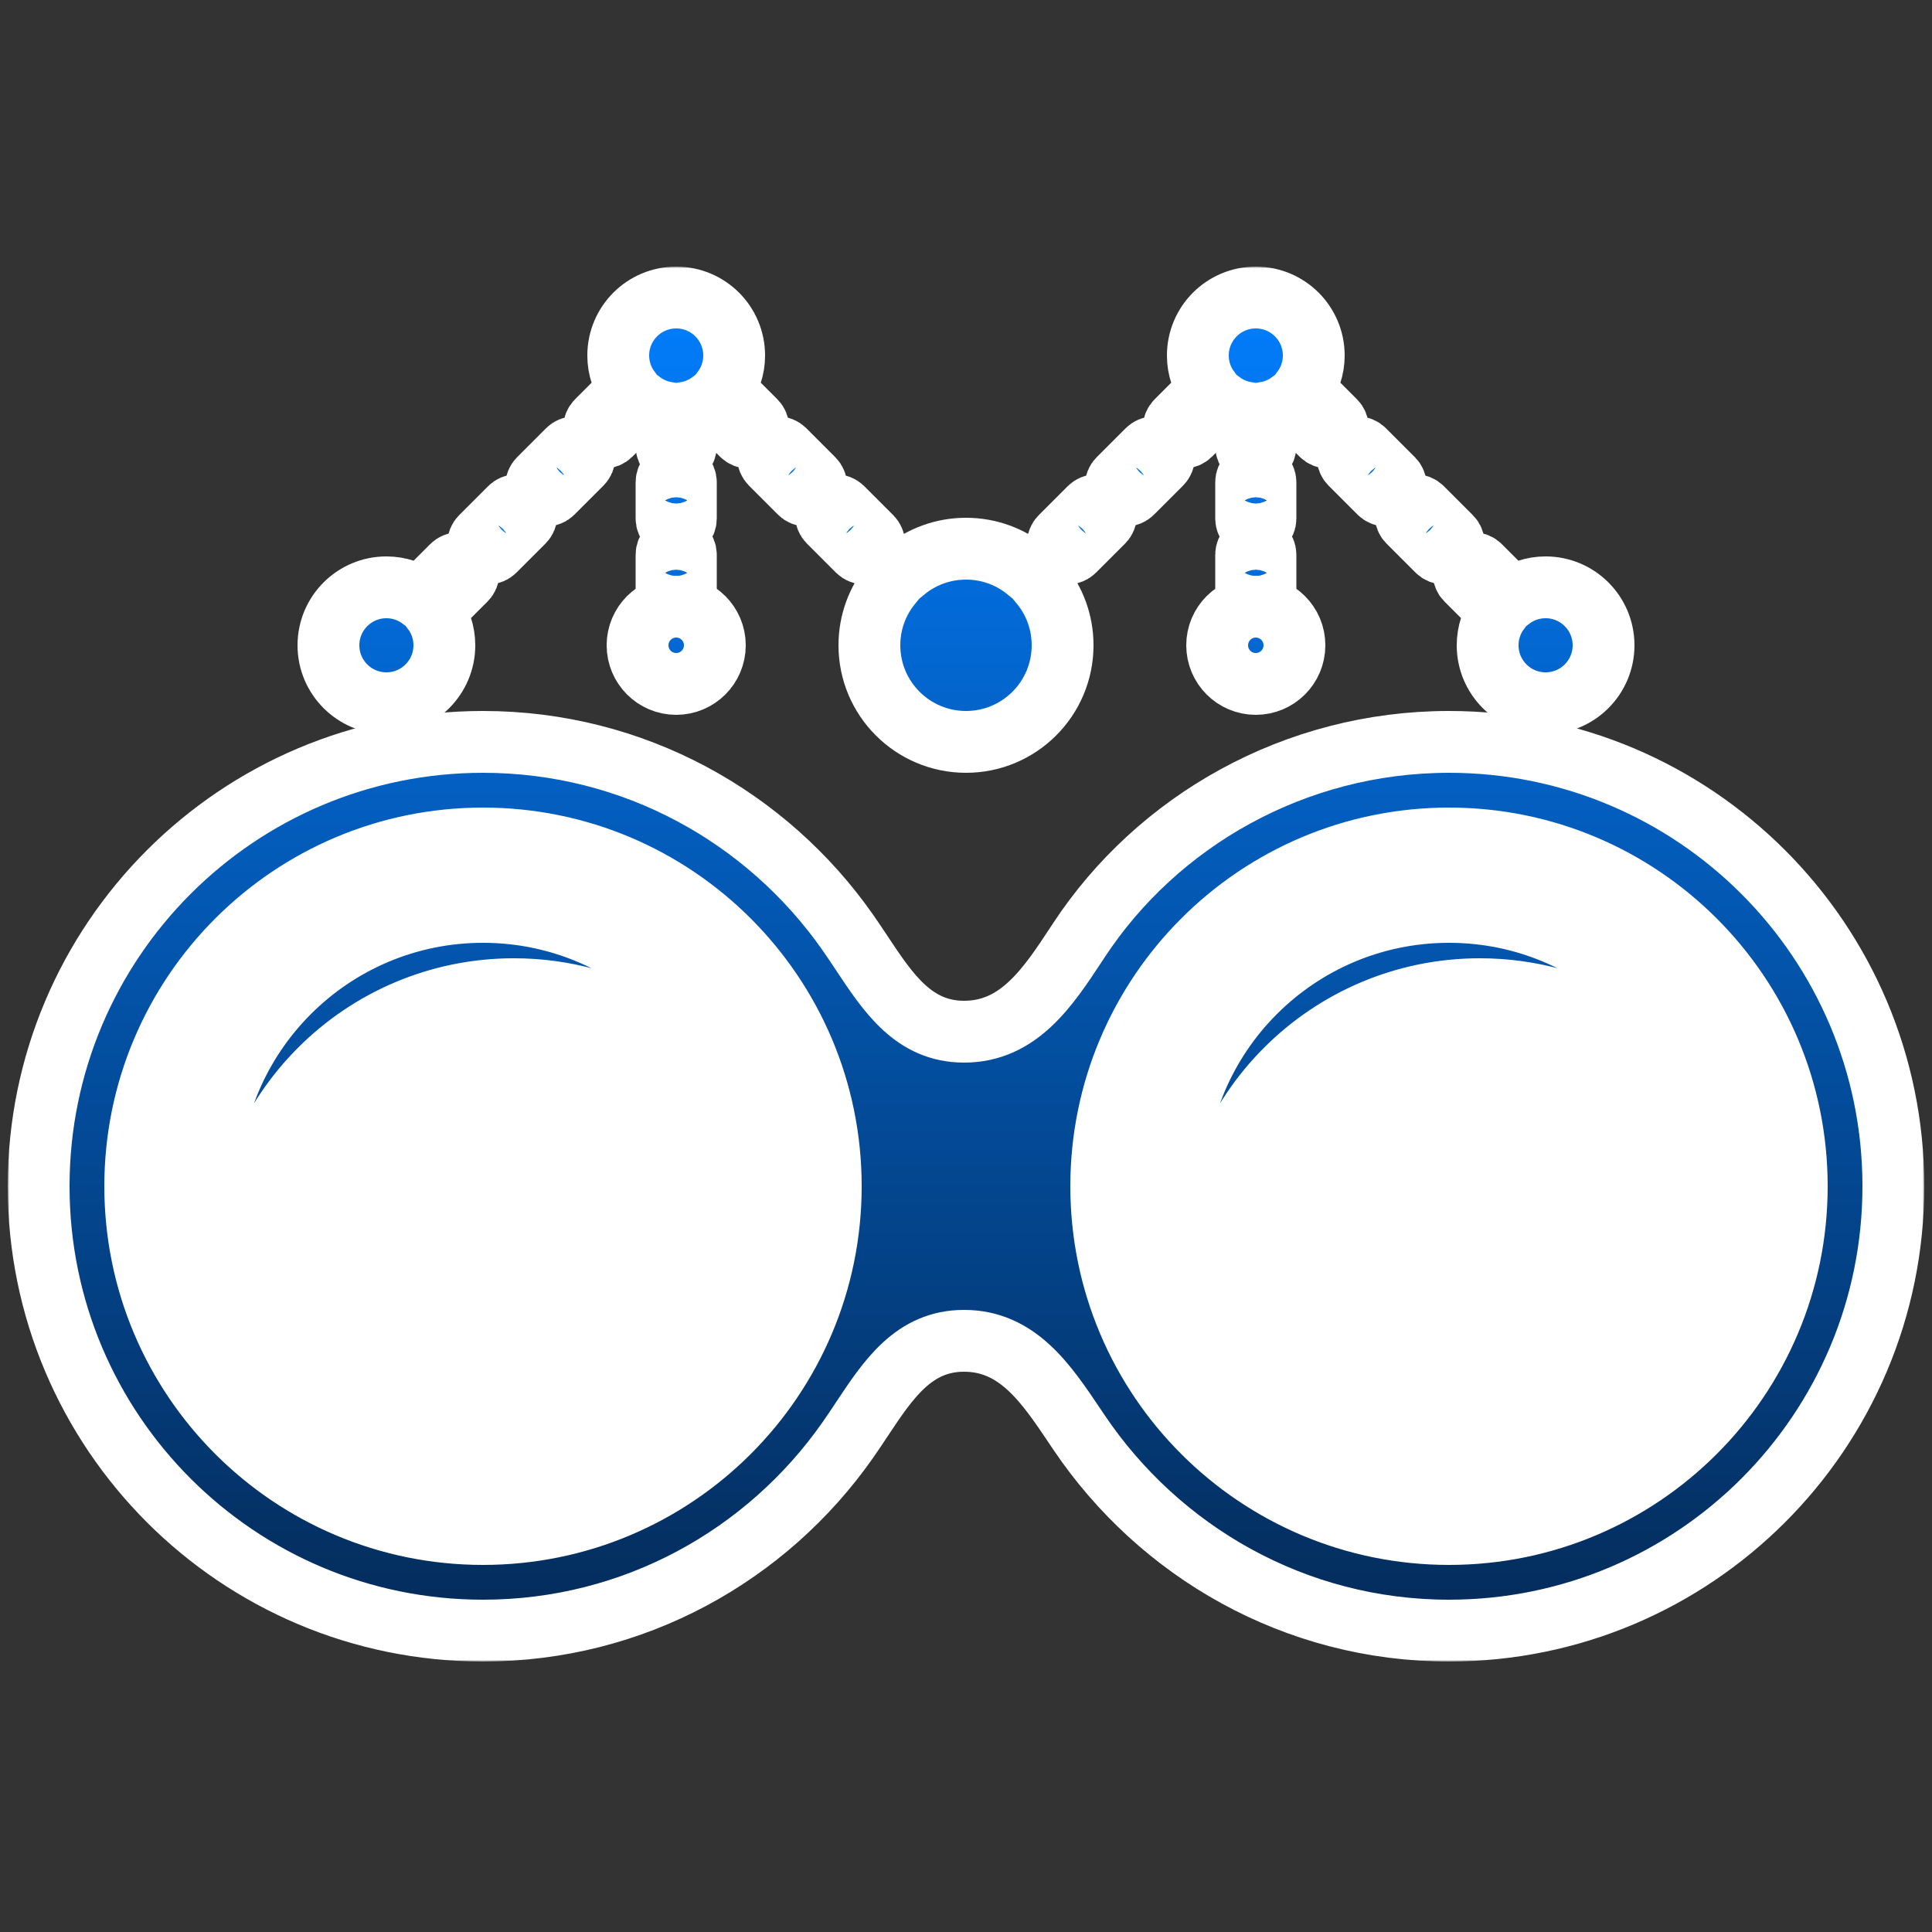 <svg width="500" height="500" viewBox="0 0 500 500" fill="none" xmlns="http://www.w3.org/2000/svg">
<rect x="0" y="0" width="500" height="500" fill="#333333" stroke="none"/>
<circle cx="125" cy="307" r="90" fill="white"/>
<circle cx="375" cy="307" r="90" fill="white"/>
<mask id="path-3-outside-1_21_536" maskUnits="userSpaceOnUse" x="2" y="69" width="496" height="361" fill="black">
<rect fill="white" x="2" y="69" width="496" height="361"/>
<path d="M187.082 100.892C188.916 98.404 190 95.328 190 92C190 83.716 183.284 77 175 77C166.716 77 160 83.716 160 92C160 95.328 161.084 98.404 162.918 100.892C162.576 101.012 162.255 101.209 161.982 101.482L154.482 108.982C153.506 109.959 153.506 111.541 154.482 112.518C155.458 113.494 157.042 113.494 158.018 112.518L165.518 105.018C165.791 104.744 165.988 104.424 166.108 104.082C167.96 105.447 170.136 106.396 172.5 106.793V115.438C172.5 116.818 173.619 117.938 175 117.938C176.381 117.938 177.5 116.818 177.5 115.438V106.793C179.864 106.396 182.04 105.447 183.892 104.082C184.012 104.424 184.209 104.744 184.482 105.018L191.982 112.518C192.958 113.494 194.542 113.494 195.518 112.518C196.494 111.541 196.494 109.959 195.518 108.982L188.018 101.482C187.745 101.209 187.424 101.012 187.082 100.892Z"/>
<path d="M150.518 116.482C151.494 117.459 151.494 119.041 150.518 120.018L143.018 127.518C142.042 128.494 140.458 128.494 139.482 127.518C138.506 126.541 138.506 124.959 139.482 123.982L146.982 116.482C147.958 115.506 149.542 115.506 150.518 116.482Z"/>
<path d="M135.518 131.482C136.494 132.459 136.494 134.041 135.518 135.018L128.018 142.518C127.042 143.494 125.458 143.494 124.482 142.518C123.506 141.541 123.506 139.959 124.482 138.982L131.982 131.482C132.958 130.506 134.542 130.506 135.518 131.482Z"/>
<path d="M120.518 146.482C121.494 147.459 121.494 149.041 120.518 150.018L113.018 157.518C112.744 157.791 112.424 157.988 112.082 158.108C113.916 160.596 115 163.672 115 167C115 175.284 108.284 182 100 182C91.716 182 85 175.284 85 167C85 158.716 91.716 152 100 152C103.328 152 106.404 153.084 108.892 154.918C109.012 154.576 109.209 154.256 109.482 153.982L116.982 146.482C117.958 145.506 119.542 145.506 120.518 146.482Z"/>
<path d="M199.482 116.482C200.458 115.506 202.042 115.506 203.018 116.482L210.518 123.982C211.494 124.959 211.494 126.541 210.518 127.518C209.542 128.494 207.958 128.494 206.982 127.518L199.482 120.018C198.506 119.041 198.506 117.459 199.482 116.482Z"/>
<path d="M214.482 131.482C215.458 130.506 217.042 130.506 218.018 131.482L225.518 138.982C226.494 139.959 226.494 141.541 225.518 142.518C224.542 143.494 222.958 143.494 221.982 142.518L214.482 135.018C213.506 134.041 213.506 132.459 214.482 131.482Z"/>
<path d="M229.482 146.482C230.458 145.506 232.042 145.506 233.018 146.482L234.178 147.643C238.488 144.116 243.997 142 250 142C256.003 142 261.512 144.116 265.822 147.643L266.982 146.482C267.958 145.506 269.542 145.506 270.518 146.482C271.494 147.459 271.494 149.041 270.518 150.018L269.357 151.178C272.884 155.488 275 160.997 275 167C275 180.807 263.807 192 250 192C236.193 192 225 180.807 225 167C225 160.997 227.116 155.488 230.643 151.178L229.482 150.018C228.506 149.041 228.506 147.459 229.482 146.482Z"/>
<path d="M177.5 134.188V124.812C177.5 123.432 176.381 122.312 175 122.312C173.619 122.312 172.5 123.432 172.5 124.812V134.188C172.5 135.568 173.619 136.688 175 136.688C176.381 136.688 177.5 135.568 177.5 134.188Z"/>
<path d="M177.5 152.938V143.562C177.5 142.182 176.381 141.062 175 141.062C173.619 141.062 172.5 142.182 172.5 143.562V152.938C172.5 154.318 173.619 155.438 175 155.438C176.381 155.438 177.5 154.318 177.5 152.938Z"/>
<path d="M310 92C310 95.328 311.084 98.404 312.918 100.892C312.576 101.012 312.255 101.209 311.982 101.482L304.482 108.982C303.506 109.959 303.506 111.541 304.482 112.518C305.458 113.494 307.042 113.494 308.018 112.518L315.518 105.018C315.791 104.744 315.988 104.424 316.108 104.082C317.96 105.447 320.136 106.396 322.5 106.793V115.438C322.5 116.818 323.619 117.938 325 117.938C326.381 117.938 327.5 116.818 327.5 115.438V106.793C329.864 106.396 332.04 105.447 333.892 104.082C334.012 104.424 334.209 104.744 334.482 105.018L341.982 112.518C342.958 113.494 344.542 113.494 345.518 112.518C346.494 111.541 346.494 109.959 345.518 108.982L338.018 101.482C337.745 101.209 337.424 101.012 337.082 100.892C338.916 98.404 340 95.328 340 92C340 83.716 333.284 77 325 77C316.716 77 310 83.716 310 92Z"/>
<path d="M300.518 116.482C301.494 117.459 301.494 119.041 300.518 120.018L293.018 127.518C292.042 128.494 290.458 128.494 289.482 127.518C288.506 126.541 288.506 124.959 289.482 123.982L296.982 116.482C297.958 115.506 299.542 115.506 300.518 116.482Z"/>
<path d="M285.518 131.482C286.494 132.459 286.494 134.041 285.518 135.018L278.018 142.518C277.042 143.494 275.458 143.494 274.482 142.518C273.506 141.541 273.506 139.959 274.482 138.982L281.982 131.482C282.958 130.506 284.542 130.506 285.518 131.482Z"/>
<path d="M353.018 116.482C352.042 115.506 350.458 115.506 349.482 116.482C348.506 117.459 348.506 119.041 349.482 120.018L356.982 127.518C357.958 128.494 359.542 128.494 360.518 127.518C361.494 126.541 361.494 124.959 360.518 123.982L353.018 116.482Z"/>
<path d="M368.018 131.482C367.042 130.506 365.458 130.506 364.482 131.482C363.506 132.459 363.506 134.041 364.482 135.018L371.982 142.518C372.958 143.494 374.542 143.494 375.518 142.518C376.494 141.541 376.494 139.959 375.518 138.982L368.018 131.482Z"/>
<path d="M383.018 146.482C382.042 145.506 380.458 145.506 379.482 146.482C378.506 147.459 378.506 149.041 379.482 150.018L386.982 157.518C387.256 157.791 387.577 157.988 387.918 158.108C386.084 160.596 385 163.672 385 167C385 175.284 391.716 182 400 182C408.284 182 415 175.284 415 167C415 158.716 408.284 152 400 152C396.672 152 393.596 153.084 391.108 154.918C390.988 154.577 390.791 154.256 390.518 153.982L383.018 146.482Z"/>
<path d="M327.5 124.812V134.188C327.5 135.568 326.381 136.688 325 136.688C323.619 136.688 322.5 135.568 322.5 134.188V124.812C322.5 123.432 323.619 122.312 325 122.312C326.381 122.312 327.5 123.432 327.5 124.812Z"/>
<path d="M327.5 143.562V152.938C327.5 154.318 326.381 155.438 325 155.438C323.619 155.438 322.5 154.318 322.5 152.938V143.562C322.5 142.182 323.619 141.062 325 141.062C326.381 141.062 327.5 142.182 327.5 143.562Z"/>
<path d="M185 167C185 172.523 180.523 177 175 177C169.477 177 165 172.523 165 167C165 161.477 169.477 157 175 157C180.523 157 185 161.477 185 167Z"/>
<path d="M335 167C335 172.523 330.523 177 325 177C319.477 177 315 172.523 315 167C315 161.477 319.477 157 325 157C330.523 157 335 161.477 335 167Z"/>
<path d="M194.177 290.945C181.824 270.03 159.05 256 133 256C93.788 256 62 287.788 62 327C62 332.521 62.63 337.896 63.823 343.055C57.581 332.487 54 320.162 54 307C54 267.788 85.788 236 125 236C158.691 236 186.901 259.466 194.177 290.945Z"/>
<path d="M444.177 290.945C431.824 270.03 409.05 256 383 256C343.788 256 312 287.788 312 327C312 332.521 312.63 337.896 313.823 343.055C307.581 332.487 304 320.162 304 307C304 267.788 335.788 236 375 236C408.691 236 436.901 259.466 444.177 290.945Z"/>
<path fill-rule="evenodd" clip-rule="evenodd" d="M249.5 347C263.333 347 270.752 358.055 278.156 369.088L278.207 369.165L278.233 369.204C278.568 369.703 278.903 370.202 279.239 370.7C300 401.5 335.047 422 375 422C438.513 422 490 370.513 490 307C490 243.487 438.513 192 375 192C335.047 192 299.5 212.5 279.239 243.3L278.699 244.122C271.229 255.49 263.666 267 249.5 267C236.518 267 229.931 257.074 223.017 246.656C221.823 244.856 220.618 243.041 219.369 241.26C198.5 211.5 164.068 192 125 192C61.487 192 10 243.487 10 307C10 370.513 61.487 422 125 422C164.068 422 198.5 402.5 219.369 372.74C220.618 370.959 221.823 369.144 223.017 367.344C229.931 356.926 236.518 347 249.5 347ZM215 307C215 356.706 174.706 397 125 397C75.294 397 35 356.706 35 307C35 257.294 75.294 217 125 217C174.706 217 215 257.294 215 307ZM375 397C424.706 397 465 356.706 465 307C465 257.294 424.706 217 375 217C325.294 217 285 257.294 285 307C285 356.706 325.294 397 375 397Z"/>
</mask>
<path d="M187.082 100.892C188.916 98.404 190 95.328 190 92C190 83.716 183.284 77 175 77C166.716 77 160 83.716 160 92C160 95.328 161.084 98.404 162.918 100.892C162.576 101.012 162.255 101.209 161.982 101.482L154.482 108.982C153.506 109.959 153.506 111.541 154.482 112.518C155.458 113.494 157.042 113.494 158.018 112.518L165.518 105.018C165.791 104.744 165.988 104.424 166.108 104.082C167.96 105.447 170.136 106.396 172.5 106.793V115.438C172.5 116.818 173.619 117.938 175 117.938C176.381 117.938 177.5 116.818 177.5 115.438V106.793C179.864 106.396 182.04 105.447 183.892 104.082C184.012 104.424 184.209 104.744 184.482 105.018L191.982 112.518C192.958 113.494 194.542 113.494 195.518 112.518C196.494 111.541 196.494 109.959 195.518 108.982L188.018 101.482C187.745 101.209 187.424 101.012 187.082 100.892Z" fill="url(#paint0_linear_21_536)"/>
<path d="M150.518 116.482C151.494 117.459 151.494 119.041 150.518 120.018L143.018 127.518C142.042 128.494 140.458 128.494 139.482 127.518C138.506 126.541 138.506 124.959 139.482 123.982L146.982 116.482C147.958 115.506 149.542 115.506 150.518 116.482Z" fill="url(#paint1_linear_21_536)"/>
<path d="M135.518 131.482C136.494 132.459 136.494 134.041 135.518 135.018L128.018 142.518C127.042 143.494 125.458 143.494 124.482 142.518C123.506 141.541 123.506 139.959 124.482 138.982L131.982 131.482C132.958 130.506 134.542 130.506 135.518 131.482Z" fill="url(#paint2_linear_21_536)"/>
<path d="M120.518 146.482C121.494 147.459 121.494 149.041 120.518 150.018L113.018 157.518C112.744 157.791 112.424 157.988 112.082 158.108C113.916 160.596 115 163.672 115 167C115 175.284 108.284 182 100 182C91.716 182 85 175.284 85 167C85 158.716 91.716 152 100 152C103.328 152 106.404 153.084 108.892 154.918C109.012 154.576 109.209 154.256 109.482 153.982L116.982 146.482C117.958 145.506 119.542 145.506 120.518 146.482Z" fill="url(#paint3_linear_21_536)"/>
<path d="M199.482 116.482C200.458 115.506 202.042 115.506 203.018 116.482L210.518 123.982C211.494 124.959 211.494 126.541 210.518 127.518C209.542 128.494 207.958 128.494 206.982 127.518L199.482 120.018C198.506 119.041 198.506 117.459 199.482 116.482Z" fill="url(#paint4_linear_21_536)"/>
<path d="M214.482 131.482C215.458 130.506 217.042 130.506 218.018 131.482L225.518 138.982C226.494 139.959 226.494 141.541 225.518 142.518C224.542 143.494 222.958 143.494 221.982 142.518L214.482 135.018C213.506 134.041 213.506 132.459 214.482 131.482Z" fill="url(#paint5_linear_21_536)"/>
<path d="M229.482 146.482C230.458 145.506 232.042 145.506 233.018 146.482L234.178 147.643C238.488 144.116 243.997 142 250 142C256.003 142 261.512 144.116 265.822 147.643L266.982 146.482C267.958 145.506 269.542 145.506 270.518 146.482C271.494 147.459 271.494 149.041 270.518 150.018L269.357 151.178C272.884 155.488 275 160.997 275 167C275 180.807 263.807 192 250 192C236.193 192 225 180.807 225 167C225 160.997 227.116 155.488 230.643 151.178L229.482 150.018C228.506 149.041 228.506 147.459 229.482 146.482Z" fill="url(#paint6_linear_21_536)"/>
<path d="M177.5 134.188V124.812C177.5 123.432 176.381 122.312 175 122.312C173.619 122.312 172.5 123.432 172.5 124.812V134.188C172.5 135.568 173.619 136.688 175 136.688C176.381 136.688 177.5 135.568 177.5 134.188Z" fill="url(#paint7_linear_21_536)"/>
<path d="M177.5 152.938V143.562C177.5 142.182 176.381 141.062 175 141.062C173.619 141.062 172.5 142.182 172.5 143.562V152.938C172.5 154.318 173.619 155.438 175 155.438C176.381 155.438 177.5 154.318 177.5 152.938Z" fill="url(#paint8_linear_21_536)"/>
<path d="M310 92C310 95.328 311.084 98.404 312.918 100.892C312.576 101.012 312.255 101.209 311.982 101.482L304.482 108.982C303.506 109.959 303.506 111.541 304.482 112.518C305.458 113.494 307.042 113.494 308.018 112.518L315.518 105.018C315.791 104.744 315.988 104.424 316.108 104.082C317.96 105.447 320.136 106.396 322.5 106.793V115.438C322.5 116.818 323.619 117.938 325 117.938C326.381 117.938 327.5 116.818 327.5 115.438V106.793C329.864 106.396 332.04 105.447 333.892 104.082C334.012 104.424 334.209 104.744 334.482 105.018L341.982 112.518C342.958 113.494 344.542 113.494 345.518 112.518C346.494 111.541 346.494 109.959 345.518 108.982L338.018 101.482C337.745 101.209 337.424 101.012 337.082 100.892C338.916 98.404 340 95.328 340 92C340 83.716 333.284 77 325 77C316.716 77 310 83.716 310 92Z" fill="url(#paint9_linear_21_536)"/>
<path d="M300.518 116.482C301.494 117.459 301.494 119.041 300.518 120.018L293.018 127.518C292.042 128.494 290.458 128.494 289.482 127.518C288.506 126.541 288.506 124.959 289.482 123.982L296.982 116.482C297.958 115.506 299.542 115.506 300.518 116.482Z" fill="url(#paint10_linear_21_536)"/>
<path d="M285.518 131.482C286.494 132.459 286.494 134.041 285.518 135.018L278.018 142.518C277.042 143.494 275.458 143.494 274.482 142.518C273.506 141.541 273.506 139.959 274.482 138.982L281.982 131.482C282.958 130.506 284.542 130.506 285.518 131.482Z" fill="url(#paint11_linear_21_536)"/>
<path d="M353.018 116.482C352.042 115.506 350.458 115.506 349.482 116.482C348.506 117.459 348.506 119.041 349.482 120.018L356.982 127.518C357.958 128.494 359.542 128.494 360.518 127.518C361.494 126.541 361.494 124.959 360.518 123.982L353.018 116.482Z" fill="url(#paint12_linear_21_536)"/>
<path d="M368.018 131.482C367.042 130.506 365.458 130.506 364.482 131.482C363.506 132.459 363.506 134.041 364.482 135.018L371.982 142.518C372.958 143.494 374.542 143.494 375.518 142.518C376.494 141.541 376.494 139.959 375.518 138.982L368.018 131.482Z" fill="url(#paint13_linear_21_536)"/>
<path d="M383.018 146.482C382.042 145.506 380.458 145.506 379.482 146.482C378.506 147.459 378.506 149.041 379.482 150.018L386.982 157.518C387.256 157.791 387.577 157.988 387.918 158.108C386.084 160.596 385 163.672 385 167C385 175.284 391.716 182 400 182C408.284 182 415 175.284 415 167C415 158.716 408.284 152 400 152C396.672 152 393.596 153.084 391.108 154.918C390.988 154.577 390.791 154.256 390.518 153.982L383.018 146.482Z" fill="url(#paint14_linear_21_536)"/>
<path d="M327.5 124.812V134.188C327.5 135.568 326.381 136.688 325 136.688C323.619 136.688 322.5 135.568 322.5 134.188V124.812C322.5 123.432 323.619 122.312 325 122.312C326.381 122.312 327.5 123.432 327.5 124.812Z" fill="url(#paint15_linear_21_536)"/>
<path d="M327.5 143.562V152.938C327.5 154.318 326.381 155.438 325 155.438C323.619 155.438 322.5 154.318 322.5 152.938V143.562C322.5 142.182 323.619 141.062 325 141.062C326.381 141.062 327.5 142.182 327.5 143.562Z" fill="url(#paint16_linear_21_536)"/>
<path d="M185 167C185 172.523 180.523 177 175 177C169.477 177 165 172.523 165 167C165 161.477 169.477 157 175 157C180.523 157 185 161.477 185 167Z" fill="url(#paint17_linear_21_536)"/>
<path d="M335 167C335 172.523 330.523 177 325 177C319.477 177 315 172.523 315 167C315 161.477 319.477 157 325 157C330.523 157 335 161.477 335 167Z" fill="url(#paint18_linear_21_536)"/>
<path d="M194.177 290.945C181.824 270.03 159.05 256 133 256C93.788 256 62 287.788 62 327C62 332.521 62.63 337.896 63.823 343.055C57.581 332.487 54 320.162 54 307C54 267.788 85.788 236 125 236C158.691 236 186.901 259.466 194.177 290.945Z" fill="url(#paint19_linear_21_536)"/>
<path d="M444.177 290.945C431.824 270.03 409.05 256 383 256C343.788 256 312 287.788 312 327C312 332.521 312.63 337.896 313.823 343.055C307.581 332.487 304 320.162 304 307C304 267.788 335.788 236 375 236C408.691 236 436.901 259.466 444.177 290.945Z" fill="url(#paint20_linear_21_536)"/>
<path fill-rule="evenodd" clip-rule="evenodd" d="M249.5 347C263.333 347 270.752 358.055 278.156 369.088L278.207 369.165L278.233 369.204C278.568 369.703 278.903 370.202 279.239 370.7C300 401.5 335.047 422 375 422C438.513 422 490 370.513 490 307C490 243.487 438.513 192 375 192C335.047 192 299.5 212.5 279.239 243.3L278.699 244.122C271.229 255.49 263.666 267 249.5 267C236.518 267 229.931 257.074 223.017 246.656C221.823 244.856 220.618 243.041 219.369 241.26C198.5 211.5 164.068 192 125 192C61.487 192 10 243.487 10 307C10 370.513 61.487 422 125 422C164.068 422 198.5 402.5 219.369 372.74C220.618 370.959 221.823 369.144 223.017 367.344C229.931 356.926 236.518 347 249.5 347ZM215 307C215 356.706 174.706 397 125 397C75.294 397 35 356.706 35 307C35 257.294 75.294 217 125 217C174.706 217 215 257.294 215 307ZM375 397C424.706 397 465 356.706 465 307C465 257.294 424.706 217 375 217C325.294 217 285 257.294 285 307C285 356.706 325.294 397 375 397Z" fill="url(#paint21_linear_21_536)"/>
<path d="M187.082 100.892C188.916 98.404 190 95.328 190 92C190 83.716 183.284 77 175 77C166.716 77 160 83.716 160 92C160 95.328 161.084 98.404 162.918 100.892C162.576 101.012 162.255 101.209 161.982 101.482L154.482 108.982C153.506 109.959 153.506 111.541 154.482 112.518C155.458 113.494 157.042 113.494 158.018 112.518L165.518 105.018C165.791 104.744 165.988 104.424 166.108 104.082C167.96 105.447 170.136 106.396 172.5 106.793V115.438C172.5 116.818 173.619 117.938 175 117.938C176.381 117.938 177.5 116.818 177.5 115.438V106.793C179.864 106.396 182.04 105.447 183.892 104.082C184.012 104.424 184.209 104.744 184.482 105.018L191.982 112.518C192.958 113.494 194.542 113.494 195.518 112.518C196.494 111.541 196.494 109.959 195.518 108.982L188.018 101.482C187.745 101.209 187.424 101.012 187.082 100.892Z" stroke="white" stroke-width="16" mask="url(#path-3-outside-1_21_536)"/>
<path d="M150.518 116.482C151.494 117.459 151.494 119.041 150.518 120.018L143.018 127.518C142.042 128.494 140.458 128.494 139.482 127.518C138.506 126.541 138.506 124.959 139.482 123.982L146.982 116.482C147.958 115.506 149.542 115.506 150.518 116.482Z" stroke="white" stroke-width="16" mask="url(#path-3-outside-1_21_536)"/>
<path d="M135.518 131.482C136.494 132.459 136.494 134.041 135.518 135.018L128.018 142.518C127.042 143.494 125.458 143.494 124.482 142.518C123.506 141.541 123.506 139.959 124.482 138.982L131.982 131.482C132.958 130.506 134.542 130.506 135.518 131.482Z" stroke="white" stroke-width="16" mask="url(#path-3-outside-1_21_536)"/>
<path d="M120.518 146.482C121.494 147.459 121.494 149.041 120.518 150.018L113.018 157.518C112.744 157.791 112.424 157.988 112.082 158.108C113.916 160.596 115 163.672 115 167C115 175.284 108.284 182 100 182C91.716 182 85 175.284 85 167C85 158.716 91.716 152 100 152C103.328 152 106.404 153.084 108.892 154.918C109.012 154.576 109.209 154.256 109.482 153.982L116.982 146.482C117.958 145.506 119.542 145.506 120.518 146.482Z" stroke="white" stroke-width="16" mask="url(#path-3-outside-1_21_536)"/>
<path d="M199.482 116.482C200.458 115.506 202.042 115.506 203.018 116.482L210.518 123.982C211.494 124.959 211.494 126.541 210.518 127.518C209.542 128.494 207.958 128.494 206.982 127.518L199.482 120.018C198.506 119.041 198.506 117.459 199.482 116.482Z" stroke="white" stroke-width="16" mask="url(#path-3-outside-1_21_536)"/>
<path d="M214.482 131.482C215.458 130.506 217.042 130.506 218.018 131.482L225.518 138.982C226.494 139.959 226.494 141.541 225.518 142.518C224.542 143.494 222.958 143.494 221.982 142.518L214.482 135.018C213.506 134.041 213.506 132.459 214.482 131.482Z" stroke="white" stroke-width="16" mask="url(#path-3-outside-1_21_536)"/>
<path d="M229.482 146.482C230.458 145.506 232.042 145.506 233.018 146.482L234.178 147.643C238.488 144.116 243.997 142 250 142C256.003 142 261.512 144.116 265.822 147.643L266.982 146.482C267.958 145.506 269.542 145.506 270.518 146.482C271.494 147.459 271.494 149.041 270.518 150.018L269.357 151.178C272.884 155.488 275 160.997 275 167C275 180.807 263.807 192 250 192C236.193 192 225 180.807 225 167C225 160.997 227.116 155.488 230.643 151.178L229.482 150.018C228.506 149.041 228.506 147.459 229.482 146.482Z" stroke="white" stroke-width="16" mask="url(#path-3-outside-1_21_536)"/>
<path d="M177.5 134.188V124.812C177.5 123.432 176.381 122.312 175 122.312C173.619 122.312 172.5 123.432 172.5 124.812V134.188C172.5 135.568 173.619 136.688 175 136.688C176.381 136.688 177.5 135.568 177.5 134.188Z" stroke="white" stroke-width="16" mask="url(#path-3-outside-1_21_536)"/>
<path d="M177.5 152.938V143.562C177.5 142.182 176.381 141.062 175 141.062C173.619 141.062 172.5 142.182 172.5 143.562V152.938C172.5 154.318 173.619 155.438 175 155.438C176.381 155.438 177.5 154.318 177.5 152.938Z" stroke="white" stroke-width="16" mask="url(#path-3-outside-1_21_536)"/>
<path d="M310 92C310 95.328 311.084 98.404 312.918 100.892C312.576 101.012 312.255 101.209 311.982 101.482L304.482 108.982C303.506 109.959 303.506 111.541 304.482 112.518C305.458 113.494 307.042 113.494 308.018 112.518L315.518 105.018C315.791 104.744 315.988 104.424 316.108 104.082C317.96 105.447 320.136 106.396 322.5 106.793V115.438C322.5 116.818 323.619 117.938 325 117.938C326.381 117.938 327.5 116.818 327.5 115.438V106.793C329.864 106.396 332.04 105.447 333.892 104.082C334.012 104.424 334.209 104.744 334.482 105.018L341.982 112.518C342.958 113.494 344.542 113.494 345.518 112.518C346.494 111.541 346.494 109.959 345.518 108.982L338.018 101.482C337.745 101.209 337.424 101.012 337.082 100.892C338.916 98.404 340 95.328 340 92C340 83.716 333.284 77 325 77C316.716 77 310 83.716 310 92Z" stroke="white" stroke-width="16" mask="url(#path-3-outside-1_21_536)"/>
<path d="M300.518 116.482C301.494 117.459 301.494 119.041 300.518 120.018L293.018 127.518C292.042 128.494 290.458 128.494 289.482 127.518C288.506 126.541 288.506 124.959 289.482 123.982L296.982 116.482C297.958 115.506 299.542 115.506 300.518 116.482Z" stroke="white" stroke-width="16" mask="url(#path-3-outside-1_21_536)"/>
<path d="M285.518 131.482C286.494 132.459 286.494 134.041 285.518 135.018L278.018 142.518C277.042 143.494 275.458 143.494 274.482 142.518C273.506 141.541 273.506 139.959 274.482 138.982L281.982 131.482C282.958 130.506 284.542 130.506 285.518 131.482Z" stroke="white" stroke-width="16" mask="url(#path-3-outside-1_21_536)"/>
<path d="M353.018 116.482C352.042 115.506 350.458 115.506 349.482 116.482C348.506 117.459 348.506 119.041 349.482 120.018L356.982 127.518C357.958 128.494 359.542 128.494 360.518 127.518C361.494 126.541 361.494 124.959 360.518 123.982L353.018 116.482Z" stroke="white" stroke-width="16" mask="url(#path-3-outside-1_21_536)"/>
<path d="M368.018 131.482C367.042 130.506 365.458 130.506 364.482 131.482C363.506 132.459 363.506 134.041 364.482 135.018L371.982 142.518C372.958 143.494 374.542 143.494 375.518 142.518C376.494 141.541 376.494 139.959 375.518 138.982L368.018 131.482Z" stroke="white" stroke-width="16" mask="url(#path-3-outside-1_21_536)"/>
<path d="M383.018 146.482C382.042 145.506 380.458 145.506 379.482 146.482C378.506 147.459 378.506 149.041 379.482 150.018L386.982 157.518C387.256 157.791 387.577 157.988 387.918 158.108C386.084 160.596 385 163.672 385 167C385 175.284 391.716 182 400 182C408.284 182 415 175.284 415 167C415 158.716 408.284 152 400 152C396.672 152 393.596 153.084 391.108 154.918C390.988 154.577 390.791 154.256 390.518 153.982L383.018 146.482Z" stroke="white" stroke-width="16" mask="url(#path-3-outside-1_21_536)"/>
<path d="M327.5 124.812V134.188C327.5 135.568 326.381 136.688 325 136.688C323.619 136.688 322.5 135.568 322.5 134.188V124.812C322.5 123.432 323.619 122.312 325 122.312C326.381 122.312 327.5 123.432 327.5 124.812Z" stroke="white" stroke-width="16" mask="url(#path-3-outside-1_21_536)"/>
<path d="M327.5 143.562V152.938C327.5 154.318 326.381 155.438 325 155.438C323.619 155.438 322.5 154.318 322.5 152.938V143.562C322.5 142.182 323.619 141.062 325 141.062C326.381 141.062 327.5 142.182 327.5 143.562Z" stroke="white" stroke-width="16" mask="url(#path-3-outside-1_21_536)"/>
<path d="M185 167C185 172.523 180.523 177 175 177C169.477 177 165 172.523 165 167C165 161.477 169.477 157 175 157C180.523 157 185 161.477 185 167Z" stroke="white" stroke-width="16" mask="url(#path-3-outside-1_21_536)"/>
<path d="M335 167C335 172.523 330.523 177 325 177C319.477 177 315 172.523 315 167C315 161.477 319.477 157 325 157C330.523 157 335 161.477 335 167Z" stroke="white" stroke-width="16" mask="url(#path-3-outside-1_21_536)"/>
<path d="M194.177 290.945C181.824 270.03 159.05 256 133 256C93.788 256 62 287.788 62 327C62 332.521 62.63 337.896 63.823 343.055C57.581 332.487 54 320.162 54 307C54 267.788 85.788 236 125 236C158.691 236 186.901 259.466 194.177 290.945Z" stroke="white" stroke-width="16" mask="url(#path-3-outside-1_21_536)"/>
<path d="M444.177 290.945C431.824 270.03 409.05 256 383 256C343.788 256 312 287.788 312 327C312 332.521 312.63 337.896 313.823 343.055C307.581 332.487 304 320.162 304 307C304 267.788 335.788 236 375 236C408.691 236 436.901 259.466 444.177 290.945Z" stroke="white" stroke-width="16" mask="url(#path-3-outside-1_21_536)"/>
<path fill-rule="evenodd" clip-rule="evenodd" d="M249.5 347C263.333 347 270.752 358.055 278.156 369.088L278.207 369.165L278.233 369.204C278.568 369.703 278.903 370.202 279.239 370.7C300 401.5 335.047 422 375 422C438.513 422 490 370.513 490 307C490 243.487 438.513 192 375 192C335.047 192 299.5 212.5 279.239 243.3L278.699 244.122C271.229 255.49 263.666 267 249.5 267C236.518 267 229.931 257.074 223.017 246.656C221.823 244.856 220.618 243.041 219.369 241.26C198.5 211.5 164.068 192 125 192C61.487 192 10 243.487 10 307C10 370.513 61.487 422 125 422C164.068 422 198.5 402.5 219.369 372.74C220.618 370.959 221.823 369.144 223.017 367.344C229.931 356.926 236.518 347 249.5 347ZM215 307C215 356.706 174.706 397 125 397C75.294 397 35 356.706 35 307C35 257.294 75.294 217 125 217C174.706 217 215 257.294 215 307ZM375 397C424.706 397 465 356.706 465 307C465 257.294 424.706 217 375 217C325.294 217 285 257.294 285 307C285 356.706 325.294 397 375 397Z" stroke="white" stroke-width="16" mask="url(#path-3-outside-1_21_536)"/>
<defs>
<linearGradient id="paint0_linear_21_536" x1="250" y1="77" x2="250" y2="422" gradientUnits="userSpaceOnUse">
<stop stop-color="#027DFD"/>
<stop offset="1" stop-color="#042B59"/>
</linearGradient>
<linearGradient id="paint1_linear_21_536" x1="250" y1="77" x2="250" y2="422" gradientUnits="userSpaceOnUse">
<stop stop-color="#027DFD"/>
<stop offset="1" stop-color="#042B59"/>
</linearGradient>
<linearGradient id="paint2_linear_21_536" x1="250" y1="77" x2="250" y2="422" gradientUnits="userSpaceOnUse">
<stop stop-color="#027DFD"/>
<stop offset="1" stop-color="#042B59"/>
</linearGradient>
<linearGradient id="paint3_linear_21_536" x1="250" y1="77" x2="250" y2="422" gradientUnits="userSpaceOnUse">
<stop stop-color="#027DFD"/>
<stop offset="1" stop-color="#042B59"/>
</linearGradient>
<linearGradient id="paint4_linear_21_536" x1="250" y1="77" x2="250" y2="422" gradientUnits="userSpaceOnUse">
<stop stop-color="#027DFD"/>
<stop offset="1" stop-color="#042B59"/>
</linearGradient>
<linearGradient id="paint5_linear_21_536" x1="250" y1="77" x2="250" y2="422" gradientUnits="userSpaceOnUse">
<stop stop-color="#027DFD"/>
<stop offset="1" stop-color="#042B59"/>
</linearGradient>
<linearGradient id="paint6_linear_21_536" x1="250" y1="77" x2="250" y2="422" gradientUnits="userSpaceOnUse">
<stop stop-color="#027DFD"/>
<stop offset="1" stop-color="#042B59"/>
</linearGradient>
<linearGradient id="paint7_linear_21_536" x1="250" y1="77" x2="250" y2="422" gradientUnits="userSpaceOnUse">
<stop stop-color="#027DFD"/>
<stop offset="1" stop-color="#042B59"/>
</linearGradient>
<linearGradient id="paint8_linear_21_536" x1="250" y1="77" x2="250" y2="422" gradientUnits="userSpaceOnUse">
<stop stop-color="#027DFD"/>
<stop offset="1" stop-color="#042B59"/>
</linearGradient>
<linearGradient id="paint9_linear_21_536" x1="250" y1="77" x2="250" y2="422" gradientUnits="userSpaceOnUse">
<stop stop-color="#027DFD"/>
<stop offset="1" stop-color="#042B59"/>
</linearGradient>
<linearGradient id="paint10_linear_21_536" x1="250" y1="77" x2="250" y2="422" gradientUnits="userSpaceOnUse">
<stop stop-color="#027DFD"/>
<stop offset="1" stop-color="#042B59"/>
</linearGradient>
<linearGradient id="paint11_linear_21_536" x1="250" y1="77" x2="250" y2="422" gradientUnits="userSpaceOnUse">
<stop stop-color="#027DFD"/>
<stop offset="1" stop-color="#042B59"/>
</linearGradient>
<linearGradient id="paint12_linear_21_536" x1="250" y1="77" x2="250" y2="422" gradientUnits="userSpaceOnUse">
<stop stop-color="#027DFD"/>
<stop offset="1" stop-color="#042B59"/>
</linearGradient>
<linearGradient id="paint13_linear_21_536" x1="250" y1="77" x2="250" y2="422" gradientUnits="userSpaceOnUse">
<stop stop-color="#027DFD"/>
<stop offset="1" stop-color="#042B59"/>
</linearGradient>
<linearGradient id="paint14_linear_21_536" x1="250" y1="77" x2="250" y2="422" gradientUnits="userSpaceOnUse">
<stop stop-color="#027DFD"/>
<stop offset="1" stop-color="#042B59"/>
</linearGradient>
<linearGradient id="paint15_linear_21_536" x1="250" y1="77" x2="250" y2="422" gradientUnits="userSpaceOnUse">
<stop stop-color="#027DFD"/>
<stop offset="1" stop-color="#042B59"/>
</linearGradient>
<linearGradient id="paint16_linear_21_536" x1="250" y1="77" x2="250" y2="422" gradientUnits="userSpaceOnUse">
<stop stop-color="#027DFD"/>
<stop offset="1" stop-color="#042B59"/>
</linearGradient>
<linearGradient id="paint17_linear_21_536" x1="250" y1="77" x2="250" y2="422" gradientUnits="userSpaceOnUse">
<stop stop-color="#027DFD"/>
<stop offset="1" stop-color="#042B59"/>
</linearGradient>
<linearGradient id="paint18_linear_21_536" x1="250" y1="77" x2="250" y2="422" gradientUnits="userSpaceOnUse">
<stop stop-color="#027DFD"/>
<stop offset="1" stop-color="#042B59"/>
</linearGradient>
<linearGradient id="paint19_linear_21_536" x1="250" y1="77" x2="250" y2="422" gradientUnits="userSpaceOnUse">
<stop stop-color="#027DFD"/>
<stop offset="1" stop-color="#042B59"/>
</linearGradient>
<linearGradient id="paint20_linear_21_536" x1="250" y1="77" x2="250" y2="422" gradientUnits="userSpaceOnUse">
<stop stop-color="#027DFD"/>
<stop offset="1" stop-color="#042B59"/>
</linearGradient>
<linearGradient id="paint21_linear_21_536" x1="250" y1="77" x2="250" y2="422" gradientUnits="userSpaceOnUse">
<stop stop-color="#027DFD"/>
<stop offset="1" stop-color="#042B59"/>
</linearGradient>
</defs>
</svg>
